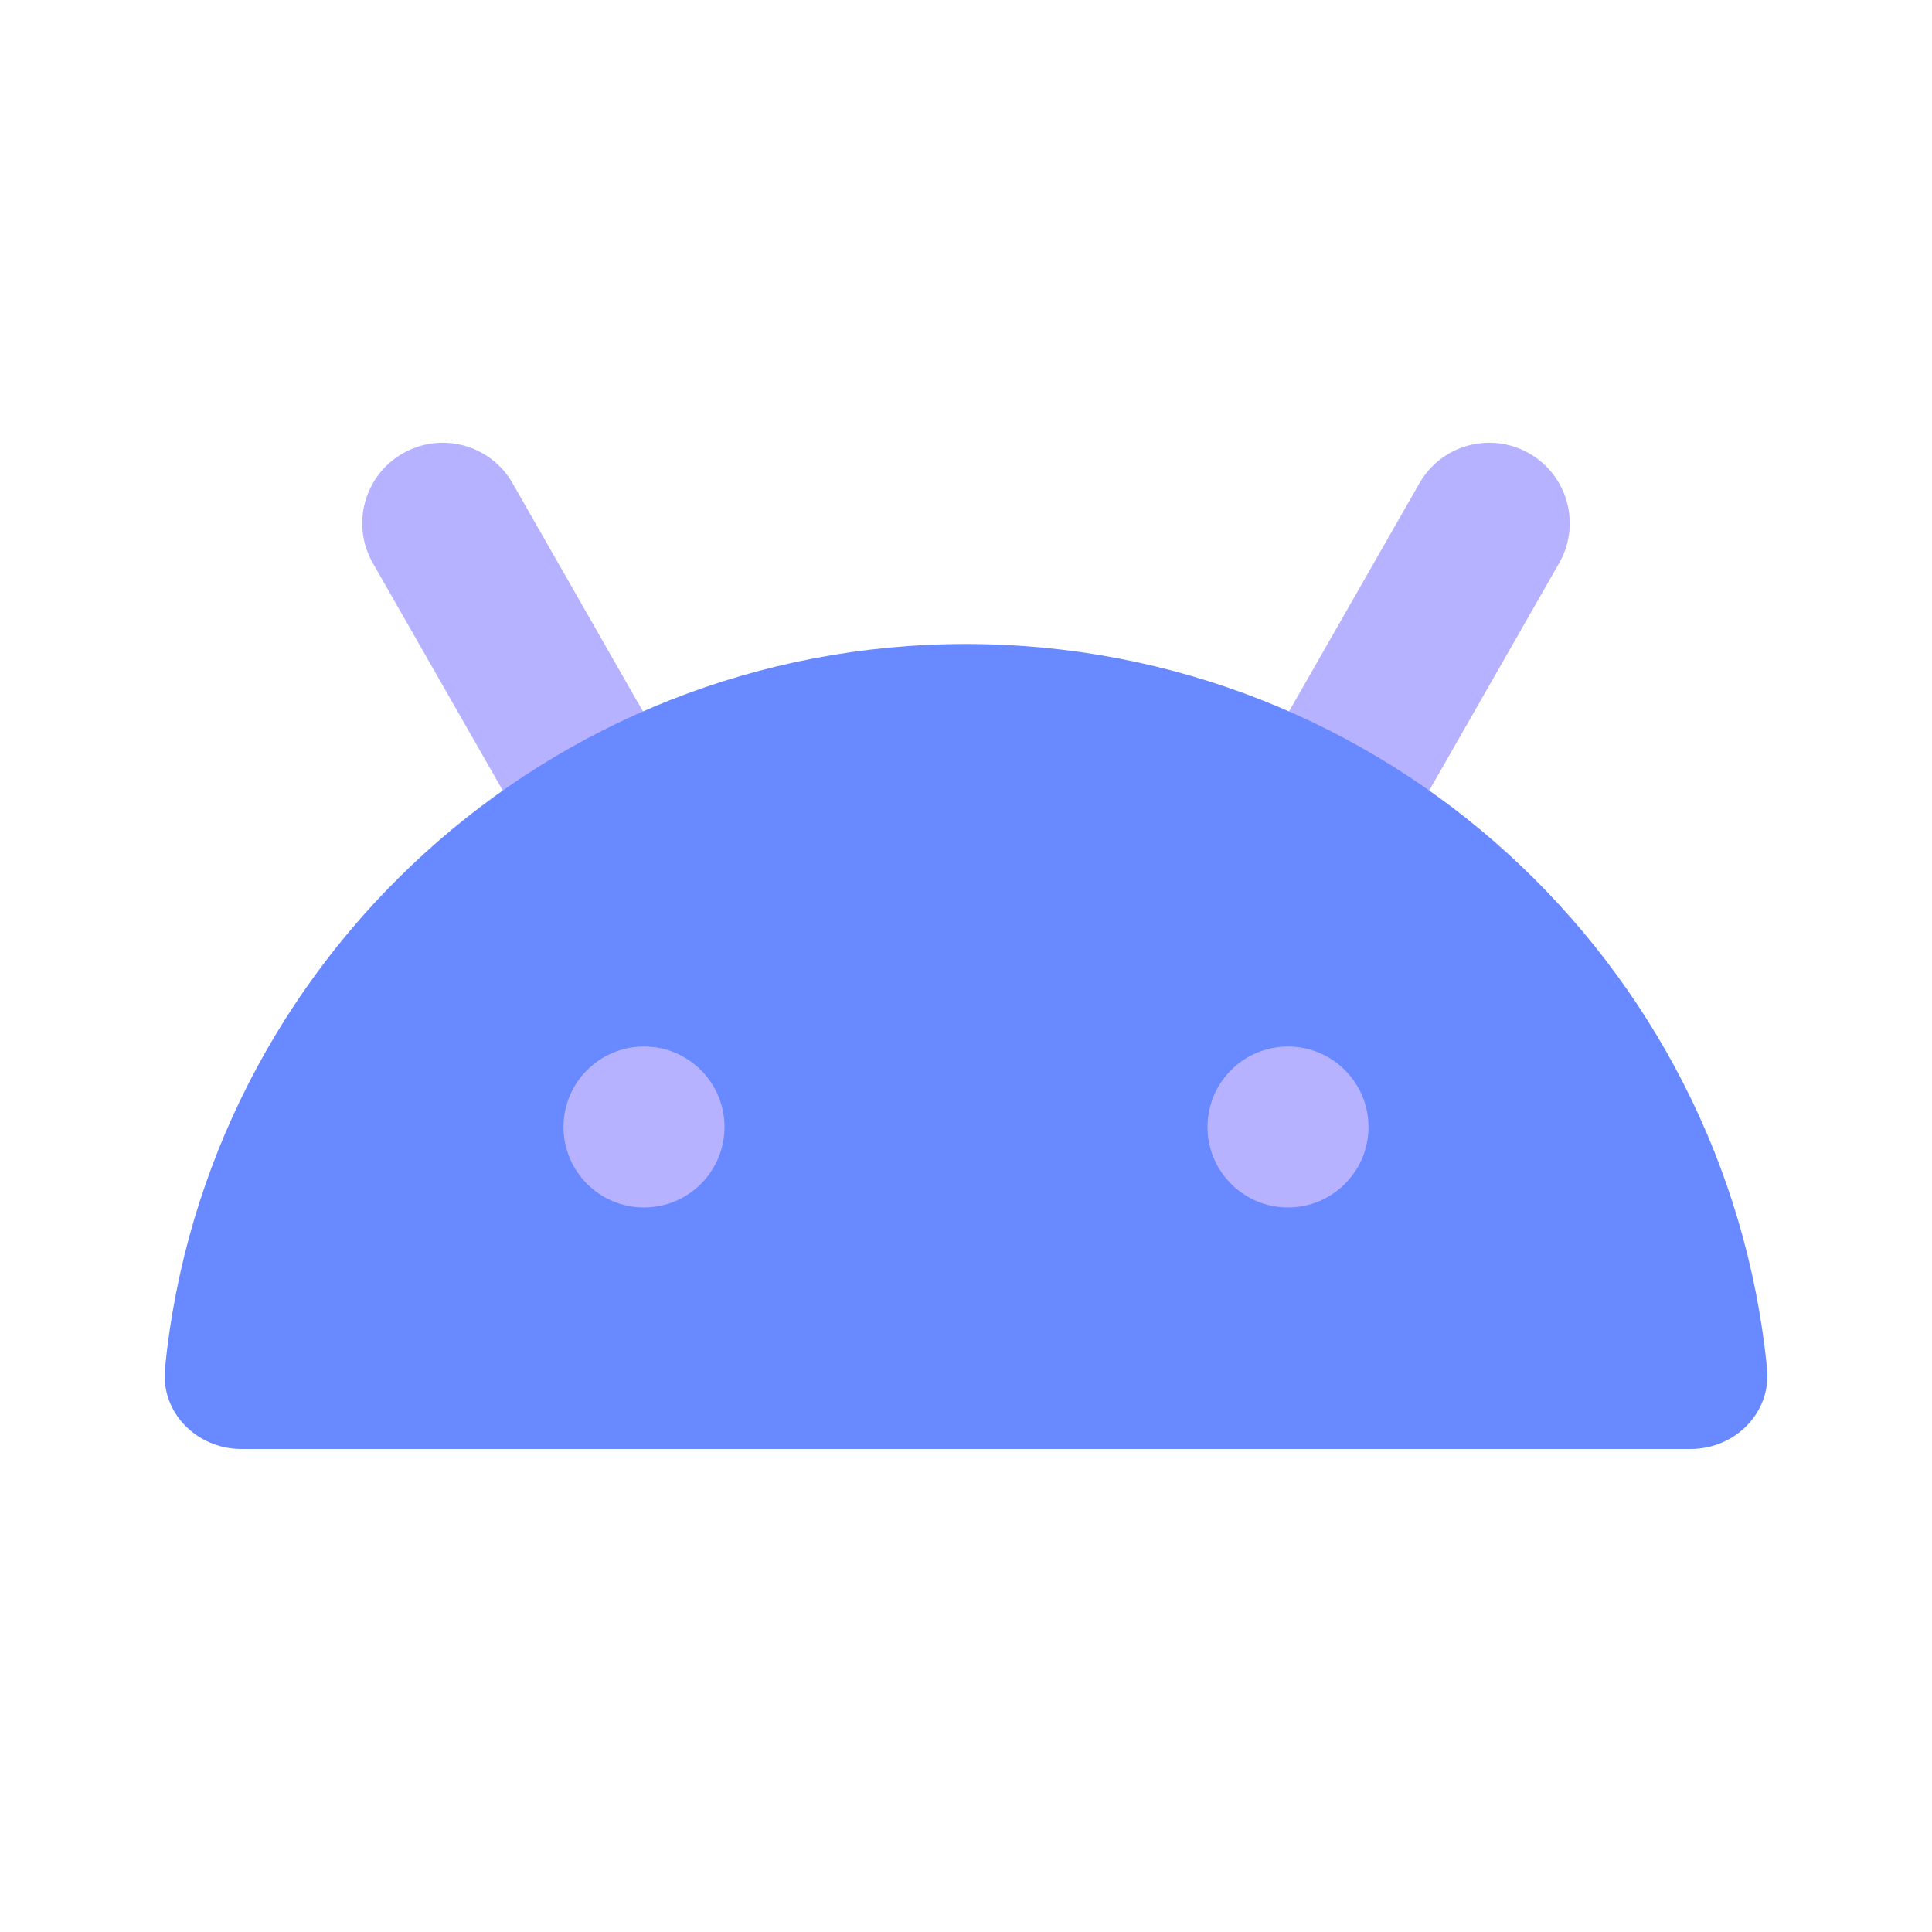 <svg width="24" height="24" viewBox="0 0 24 24" fill="none" xmlns="http://www.w3.org/2000/svg">
<path fill-rule="evenodd" clip-rule="evenodd" d="M5.004 5.632C5.483 5.358 6.094 5.524 6.368 6.004L8.368 9.504C8.642 9.983 8.476 10.594 7.996 10.868C7.517 11.142 6.906 10.976 6.632 10.496L4.632 6.996C4.358 6.517 4.524 5.906 5.004 5.632Z" fill="#B6B2FF"/>
<path fill-rule="evenodd" clip-rule="evenodd" d="M18.996 5.632C18.517 5.358 17.906 5.524 17.632 6.004L15.632 9.504C15.358 9.983 15.524 10.594 16.004 10.868C16.483 11.142 17.094 10.976 17.368 10.496L19.368 6.996C19.642 6.517 19.476 5.906 18.996 5.632Z" fill="#B6B2FF"/>
<path d="M12 8C6.814 8 2.55 11.947 2.049 17.001C1.995 17.551 2.448 18 3 18H21C21.552 18 22.005 17.551 21.951 17.001C21.45 11.947 17.186 8 12 8Z" fill="#6889FF"/>
<path d="M8 15C7.448 15 7 14.552 7 14C7 13.448 7.448 13 8 13C8.552 13 9 13.448 9 14C9 14.552 8.552 15 8 15Z" fill="#B6B2FF"/>
<path d="M16 15C15.448 15 15 14.552 15 14C15 13.448 15.448 13 16 13C16.552 13 17 13.448 17 14C17 14.552 16.552 15 16 15Z" fill="#B6B2FF"/>
</svg>

